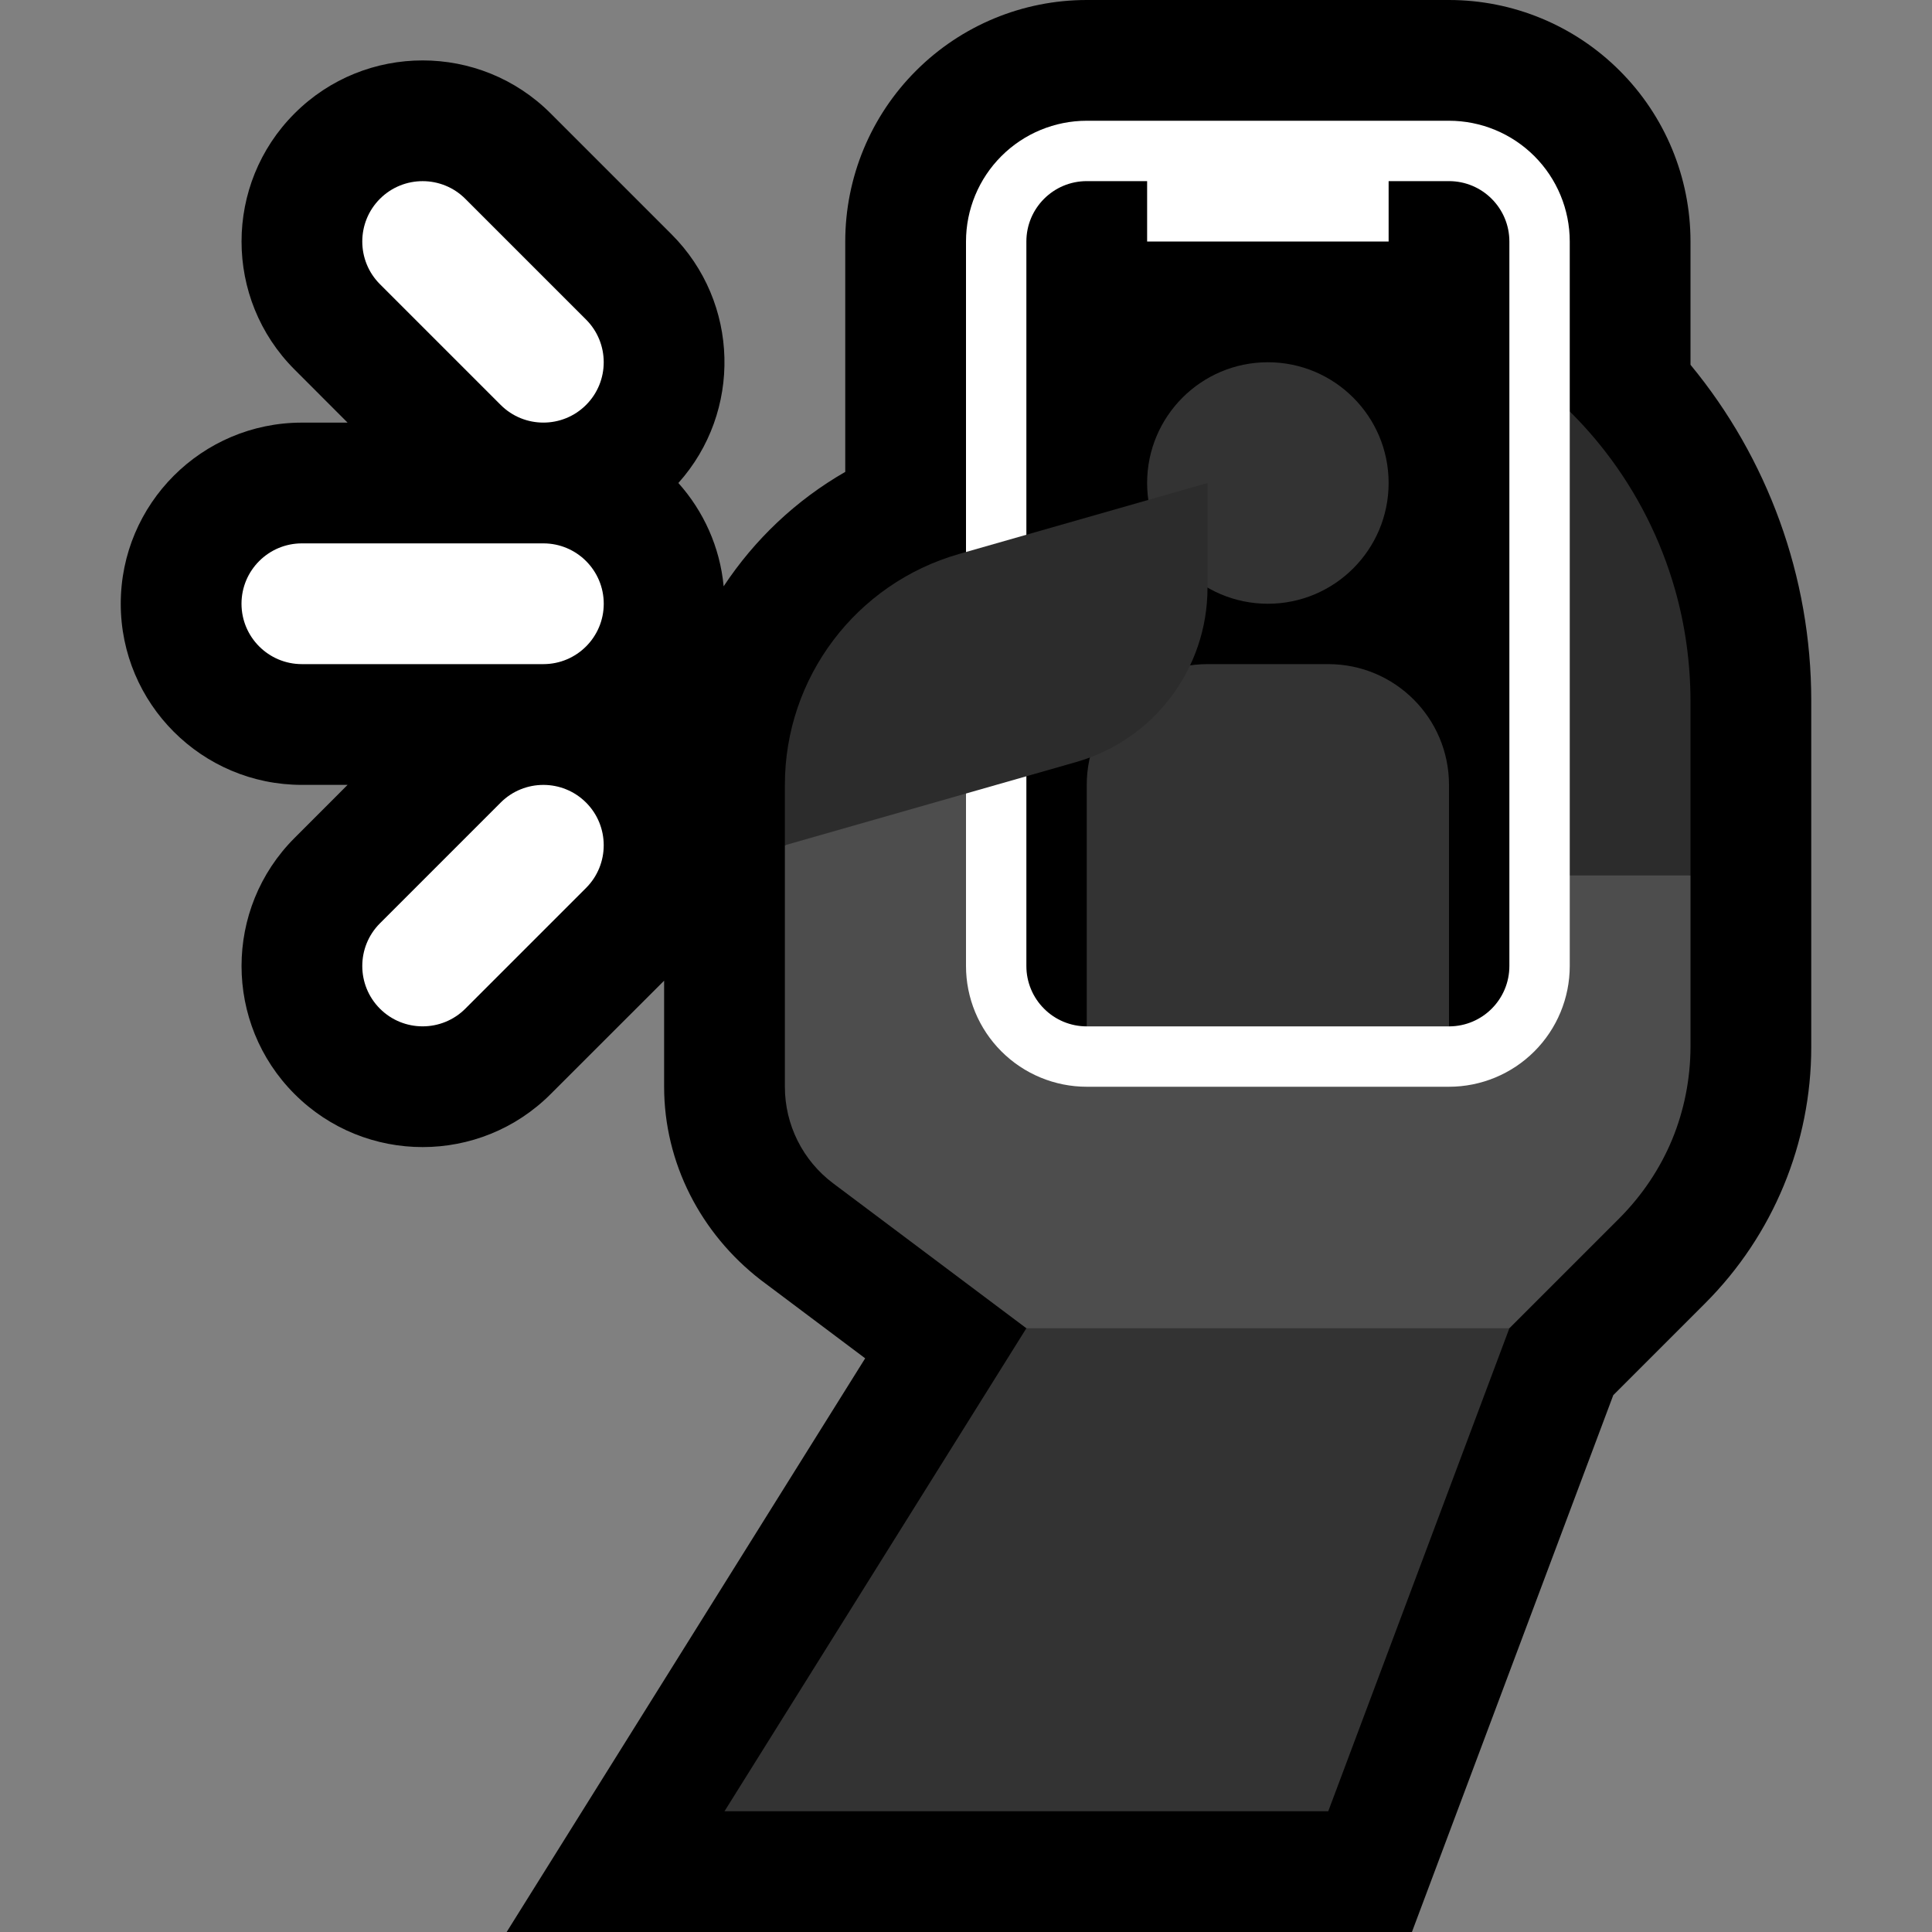 <?xml version="1.0" encoding="UTF-8"?>
<!DOCTYPE svg  PUBLIC '-//W3C//DTD SVG 1.1//EN'  'http://www.w3.org/Graphics/SVG/1.1/DTD/svg11.dtd'>
<svg clip-rule="evenodd" fill-rule="evenodd" stroke-linejoin="round" stroke-miterlimit="2" version="1.1" viewBox="0 0 32 32" xml:space="preserve" xmlns="http://www.w3.org/2000/svg" xmlns:serif="http://www.serif.com/">
<rect x="0" y="0" width="32" height="32" fill="#808080" stroke="none"/>

    <rect id="selfie--hoof-" width="32" height="32" fill="none" serif:id="selfie [hoof]"/>
    <clipPath id="_clip1">
        <rect width="32" height="32"/>
    </clipPath>
    <g clip-path="url(#_clip1)">
        <g id="outline">
            <path d="m14 7.816v-3.816c0-1.061 0.421-2.078 1.172-2.828 0.75-0.751 1.767-1.172 2.828-1.172h6c1.061 0 2.078 0.421 2.828 1.172 0.751 0.75 1.172 1.767 1.172 2.828v2.042c1.276 1.546 2 3.507 2 5.563v5.738c0 1.591-0.632 3.118-1.757 4.243l-1.522 1.522-3.335 8.892h-14.994l5.938-9.502-1.73-1.298c-0.993-0.768-1.6-1.938-1.6-3.2v-1.757l-1.879 1.878c-1.17 1.171-3.072 1.171-4.242 0-1.171-1.17-1.171-3.072 0-4.242l0.878-0.879h-0.757c-1.656 0-3-1.344-3-3s1.344-3 3-3h0.757l-0.878-0.879c-1.171-1.17-1.171-3.072 0-4.242 1.17-1.171 3.072-1.171 4.242 0l2 2c1.132 1.131 1.17 2.944 0.115 4.121 0.415 0.464 0.688 1.057 0.75 1.711 0.51-0.773 1.197-1.426 2.014-1.895z"/>
        </g>
        <g id="emoji">
            
                <path d="m25 22-3 8h-10l5-8 1-1h6l1 1z" fill="#333"/>
                <path d="m19 11 9 3.5v2.843c-2e-3 0.525-0.104 1.046-0.304 1.531-0.201 0.485-0.498 0.925-0.868 1.298l-1.828 1.828h-8s-2.033-1.525-3.2-2.4c-0.504-0.378-0.8-0.97-0.8-1.6v-4l6-3z" fill="#4D4D4D"/>
                <path d="m25 6c0.606 0.404 1.145 0.905 1.59 1.481 0.524 0.676 0.916 1.452 1.151 2.275 0.172 0.601 0.257 1.224 0.259 1.849v2.895h-9v-3.5l6-5z" fill="#2C2C2C"/>
            
            
                <path d="m26 4c0-0.53-0.211-1.039-0.586-1.414s-0.884-0.586-1.414-0.586h-6c-0.53 0-1.039 0.211-1.414 0.586s-0.586 0.884-0.586 1.414v12c0 0.53 0.211 1.039 0.586 1.414s0.884 0.586 1.414 0.586h6c0.53 0 1.039-0.211 1.414-0.586s0.586-0.884 0.586-1.414v-12z" fill="#fff"/>
                <path d="m23 3h1c0.552 0 1 0.448 1 1v12c0 0.55-0.444 0.997-0.994 1h-6e-3l-1-1h-4l-1 1h-1e-3c-0.265 0-0.519-0.105-0.706-0.293-0.188-0.187-0.293-0.441-0.293-0.706v-12.001c0-0.552 0.448-1 1-1h1v1h4v-1z"/>
                <path d="m22 11c1.105 0 2 0.895 2 2v4h-6v-4c0-1.105 0.895-2 2-2h2zm-1-5c1.104 0 2 0.896 2 2s-0.896 2-2 2-2-0.896-2-2 0.896-2 2-2z" fill="#333"/>
            
            <path d="m13 12.999c0-1.775 1.177-3.335 2.884-3.823 1.929-0.551 4.116-1.176 4.116-1.176v1.737c0 1.34-0.888 2.517-2.176 2.885-2.055 0.587-4.824 1.378-4.824 1.378v-1.001z" fill="#2C2C2C"/>
            <path d="m8.293 13.293-2 2c-0.39 0.39-0.39 1.024 0 1.414s1.024 0.39 1.414 0l2-2c0.39-0.39 0.39-1.024 0-1.414s-1.024-0.39-1.414 0zm0.707-2.293h-4c-0.552 0-1-0.448-1-1s0.448-1 1-1h4c0.552 0 1 0.448 1 1s-0.448 1-1 1zm0.707-5.707-2-2c-0.39-0.39-1.024-0.39-1.414 0s-0.39 1.024 0 1.414l2 2c0.39 0.39 1.024 0.39 1.414 0s0.39-1.024 0-1.414z" fill="#fff"/>
        </g>
    </g>
</svg>
